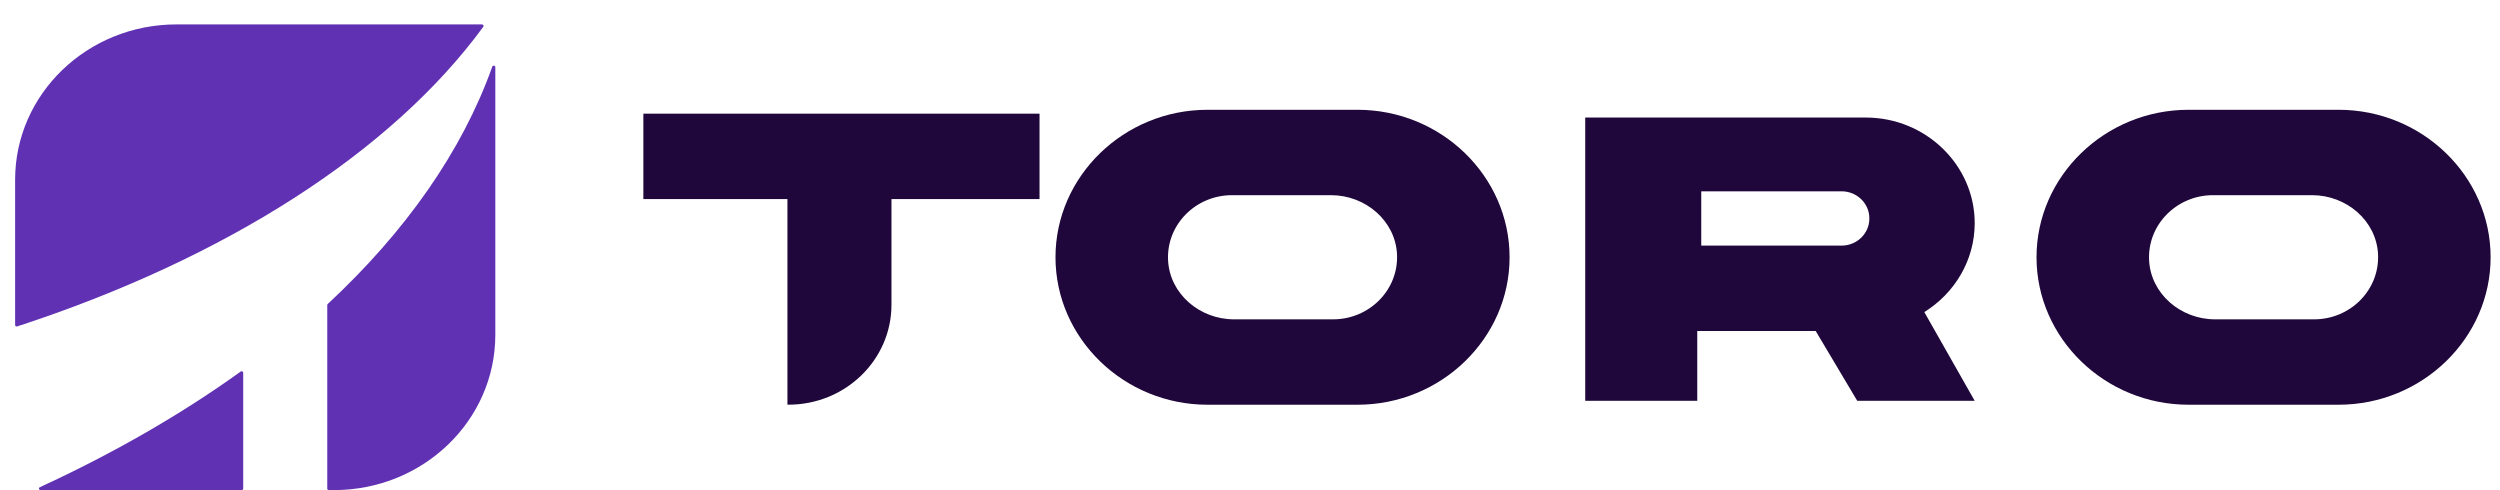 <svg width="102" height="20" viewBox="0 0 102 20" fill="none" xmlns="http://www.w3.org/2000/svg">
<path fill-rule="evenodd" clip-rule="evenodd" d="M26.249 8.121H32.127V16.511H32.169C34.49 16.511 36.372 14.686 36.372 12.435V8.121H42.413V4.638H26.249V8.121Z" fill="#1F073B"/>
<path fill-rule="evenodd" clip-rule="evenodd" d="M54.389 13.029H50.349C48.94 13.029 47.722 11.982 47.657 10.617C47.587 9.165 48.784 7.963 50.266 7.963H54.306C55.715 7.963 56.932 9.01 56.998 10.375C57.068 11.827 55.87 13.029 54.389 13.029ZM55.387 4.479H49.268C45.856 4.479 43.064 7.187 43.064 10.496C43.064 13.805 45.856 16.513 49.268 16.513H55.387C58.799 16.513 61.591 13.805 61.591 10.496C61.591 7.187 58.799 4.479 55.387 4.479Z" fill="#1F073B"/>
<path fill-rule="evenodd" clip-rule="evenodd" d="M94.415 13.029H90.375C88.966 13.029 87.749 11.982 87.683 10.617C87.613 9.165 88.811 7.963 90.292 7.963H94.332C95.741 7.963 96.959 9.01 97.024 10.375C97.094 11.827 95.897 13.029 94.415 13.029ZM95.413 4.479H89.294C85.882 4.479 83.09 7.187 83.09 10.496C83.09 13.805 85.882 16.513 89.294 16.513H95.413C98.825 16.513 101.617 13.805 101.617 10.496C101.617 7.187 98.825 4.479 95.413 4.479Z" fill="#1F073B"/>
<path fill-rule="evenodd" clip-rule="evenodd" d="M76.269 8.924C76.269 9.527 75.76 10.021 75.137 10.021H69.411V7.805H75.137C75.76 7.805 76.269 8.299 76.269 8.902V8.924ZM80.568 9.104C80.568 7.919 80.069 6.843 79.262 6.06C78.457 5.28 77.347 4.796 76.125 4.796H64.677V11.487V13.504V16.354H69.248V13.504H74.08L75.776 16.354H80.568L78.512 12.733C79.746 11.965 80.568 10.623 80.568 9.104Z" fill="#1F073B"/>
<path fill-rule="evenodd" clip-rule="evenodd" d="M9.923 19.934V15.207C9.923 15.157 9.864 15.128 9.822 15.158C7.404 16.898 4.652 18.483 1.626 19.878C1.565 19.907 1.586 19.996 1.654 19.996H9.86C9.895 19.996 9.923 19.968 9.923 19.934Z" fill="#6131B4"/>
<path fill-rule="evenodd" clip-rule="evenodd" d="M19.718 1.094C19.748 1.053 19.718 0.996 19.666 0.996H7.203C3.566 0.996 0.617 3.832 0.617 7.33V13.26C0.617 13.302 0.66 13.332 0.701 13.318C9.203 10.541 15.973 6.209 19.718 1.094Z" fill="#6131B4"/>
<path fill-rule="evenodd" clip-rule="evenodd" d="M13.352 12.447V19.934C13.352 19.968 13.38 19.996 13.416 19.996H13.624C17.261 19.996 20.209 17.16 20.209 13.662V2.741C20.209 2.671 20.109 2.655 20.085 2.72C18.854 6.172 16.547 9.45 13.371 12.403C13.359 12.414 13.352 12.43 13.352 12.447Z" fill="#6131B4"/>
</svg>

